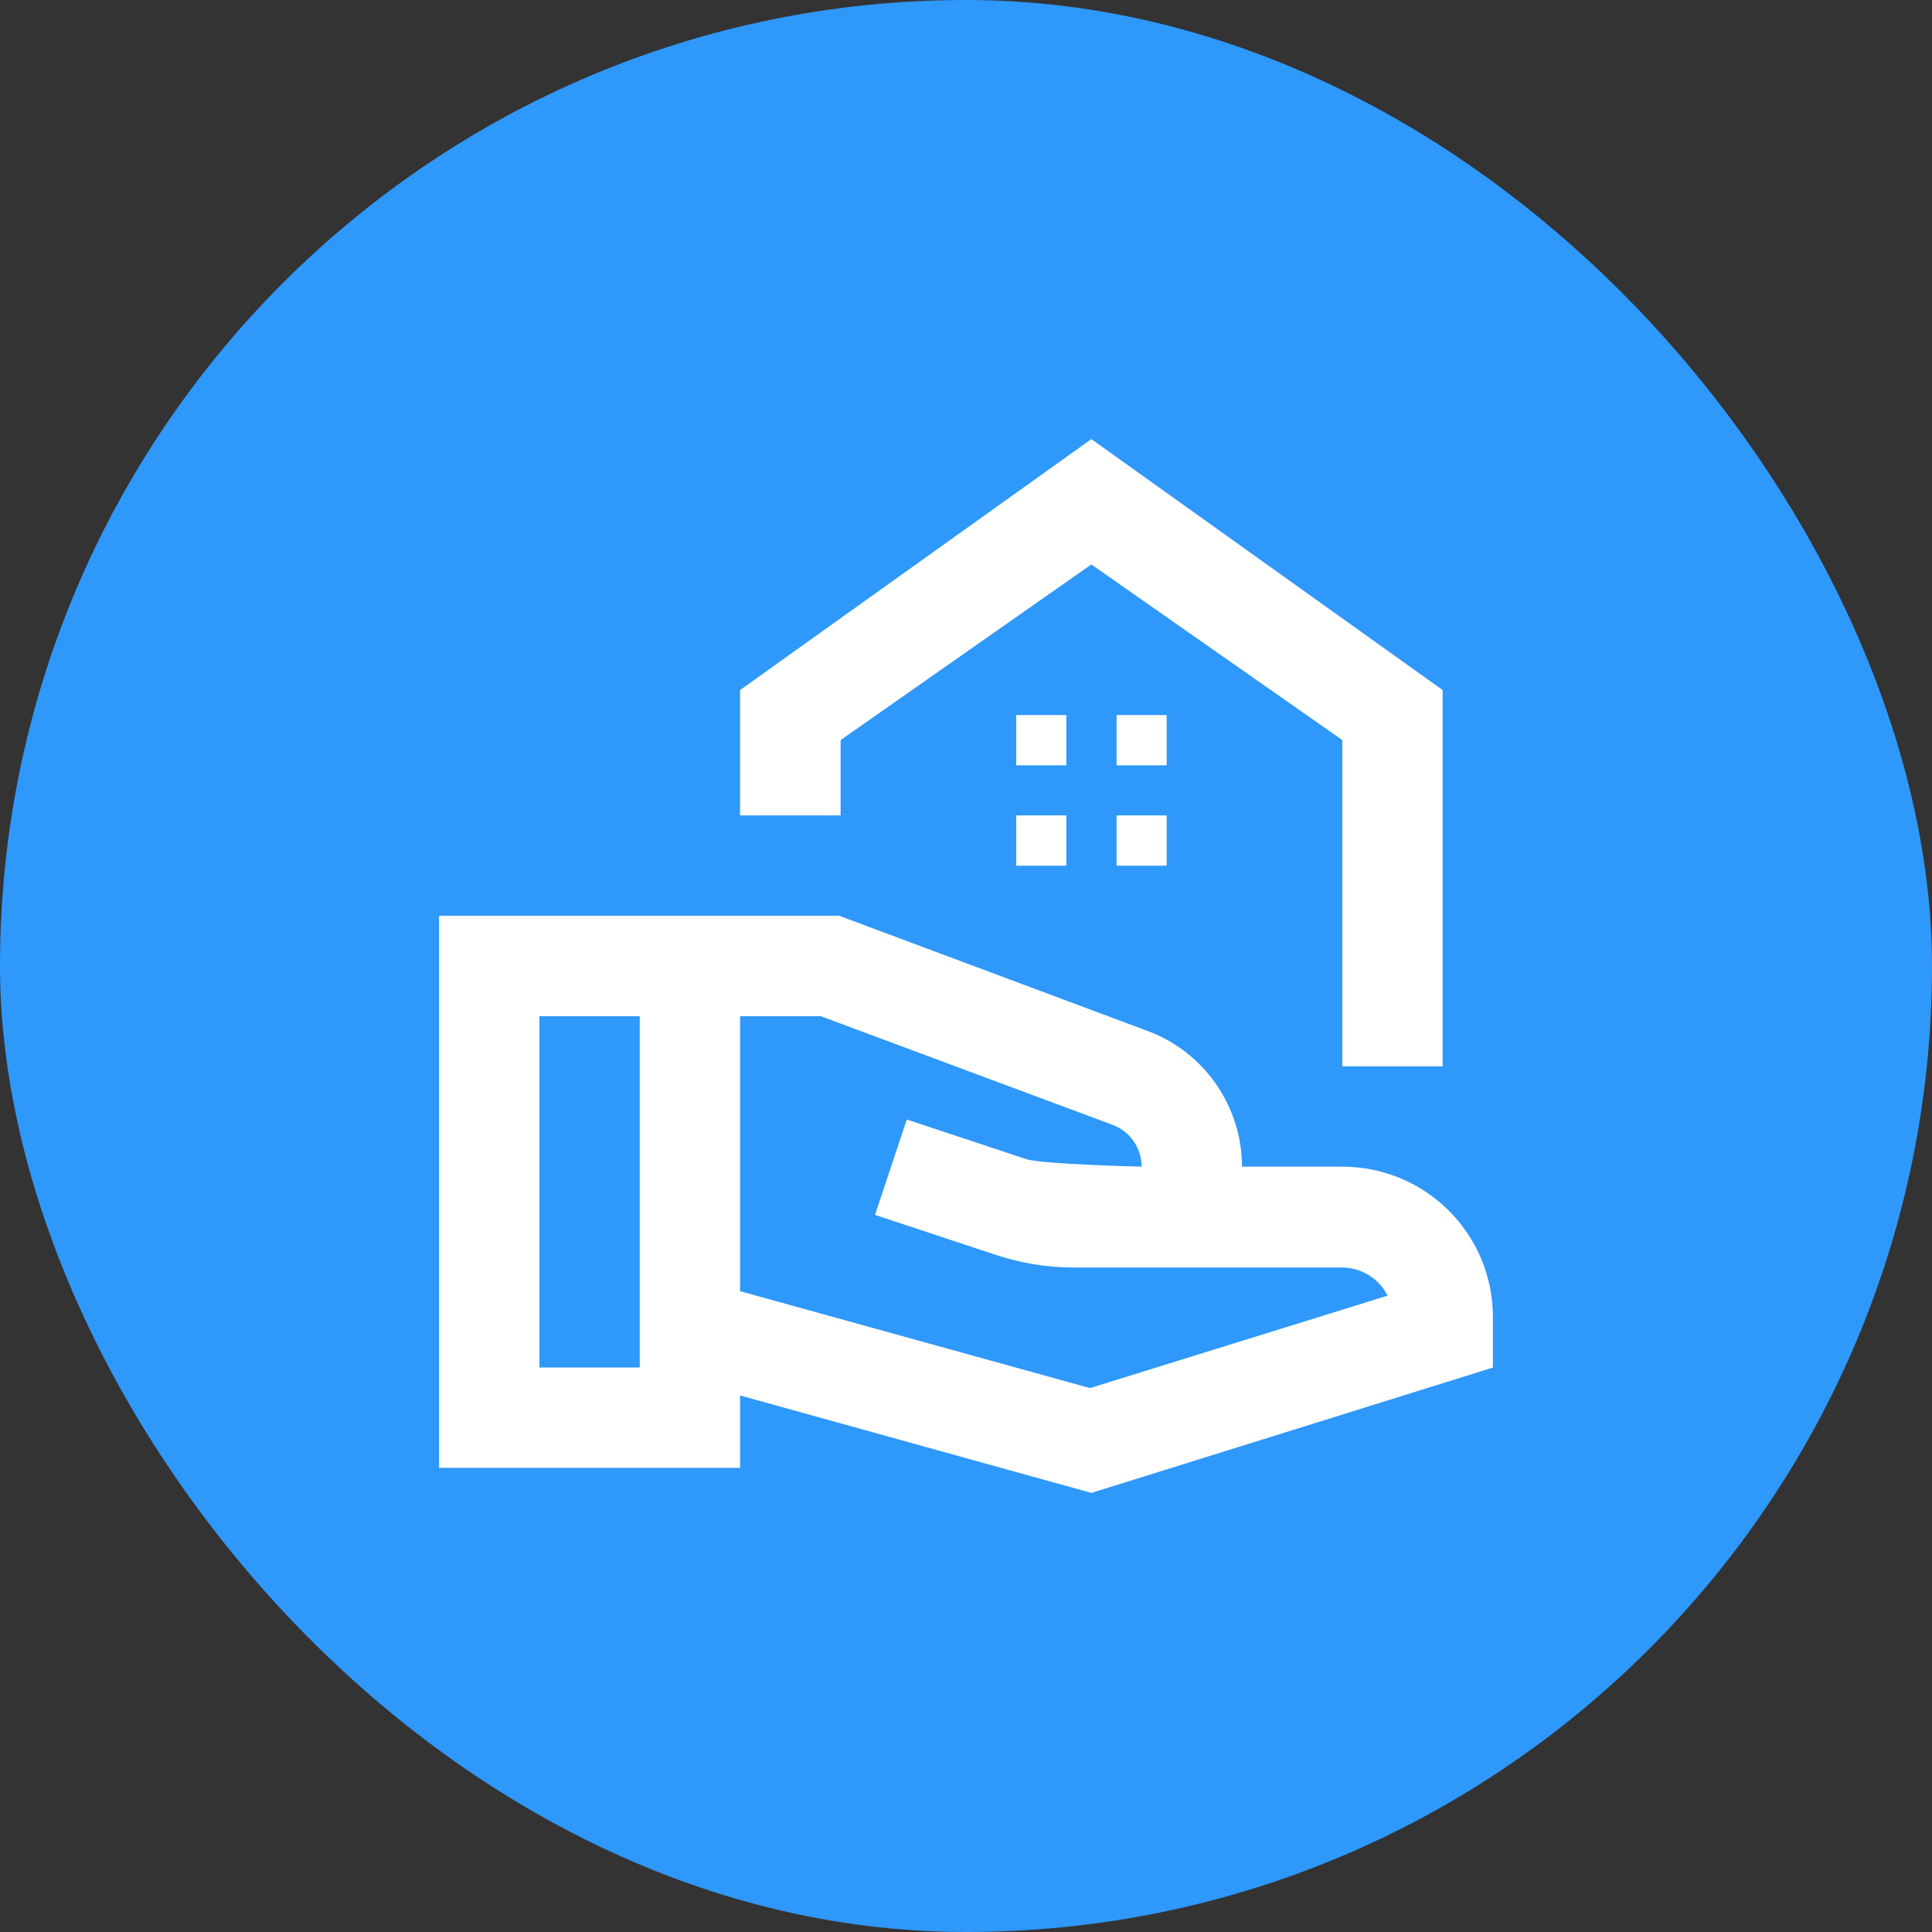 <svg xmlns="http://www.w3.org/2000/svg" viewBox="0 0 44 44" height="44" width="44"><rect x="0" y="0" width="44" height="44" fill="#333333" stroke="none"/><title>advice_#2E98FB.svg</title><rect fill="none" x="0" y="0" width="44" height="44"></rect><rect x="0" y="0" width="44" height="44" rx="22" ry="22" fill="#2e98fb"></rect><path fill="#fff" transform="translate(2 2)" d="m30.855,13.715l0,8.57l-2.285,0l0,-7.43l-5.715,-4l-5.711,4l0,1.715l-2.289,0l0,-2.855l8,-5.715l8,5.715zm-6.285,0.57l-1.141,0l0,1.145l1.141,0l0,-1.145zm-2.285,0l-1.141,0l0,1.145l1.141,0l0,-1.145zm2.285,2.285l-1.141,0l0,1.145l1.141,0l0,-1.145zm-2.285,0l-1.141,0l0,1.145l1.141,0l0,-1.145zm6.285,8l-2.285,0c0,-1.371 -0.855,-2.605 -2.137,-3.086l-7.039,-2.629l-9.109,0l0,12.574l6.855,0l0,-1.648l8,2.219l9.145,-2.855l0,-1.145c0,-1.898 -1.531,-3.43 -3.43,-3.43zm-18.285,4.574l0,-8l2.285,0l0,8l-2.285,0zm12.539,0.469l-7.969,-2.207l0,-6.262l1.84,0l6.652,2.477c0.391,0.148 0.652,0.527 0.652,0.949c0,0 -2.273,-0.055 -2.629,-0.172l-2.719,-0.902l-0.723,2.172l2.723,0.902c0.582,0.195 1.188,0.297 1.805,0.297l6.113,0c0.445,0 0.848,0.266 1.031,0.641l-6.777,2.105zm0,0"></path></svg>
